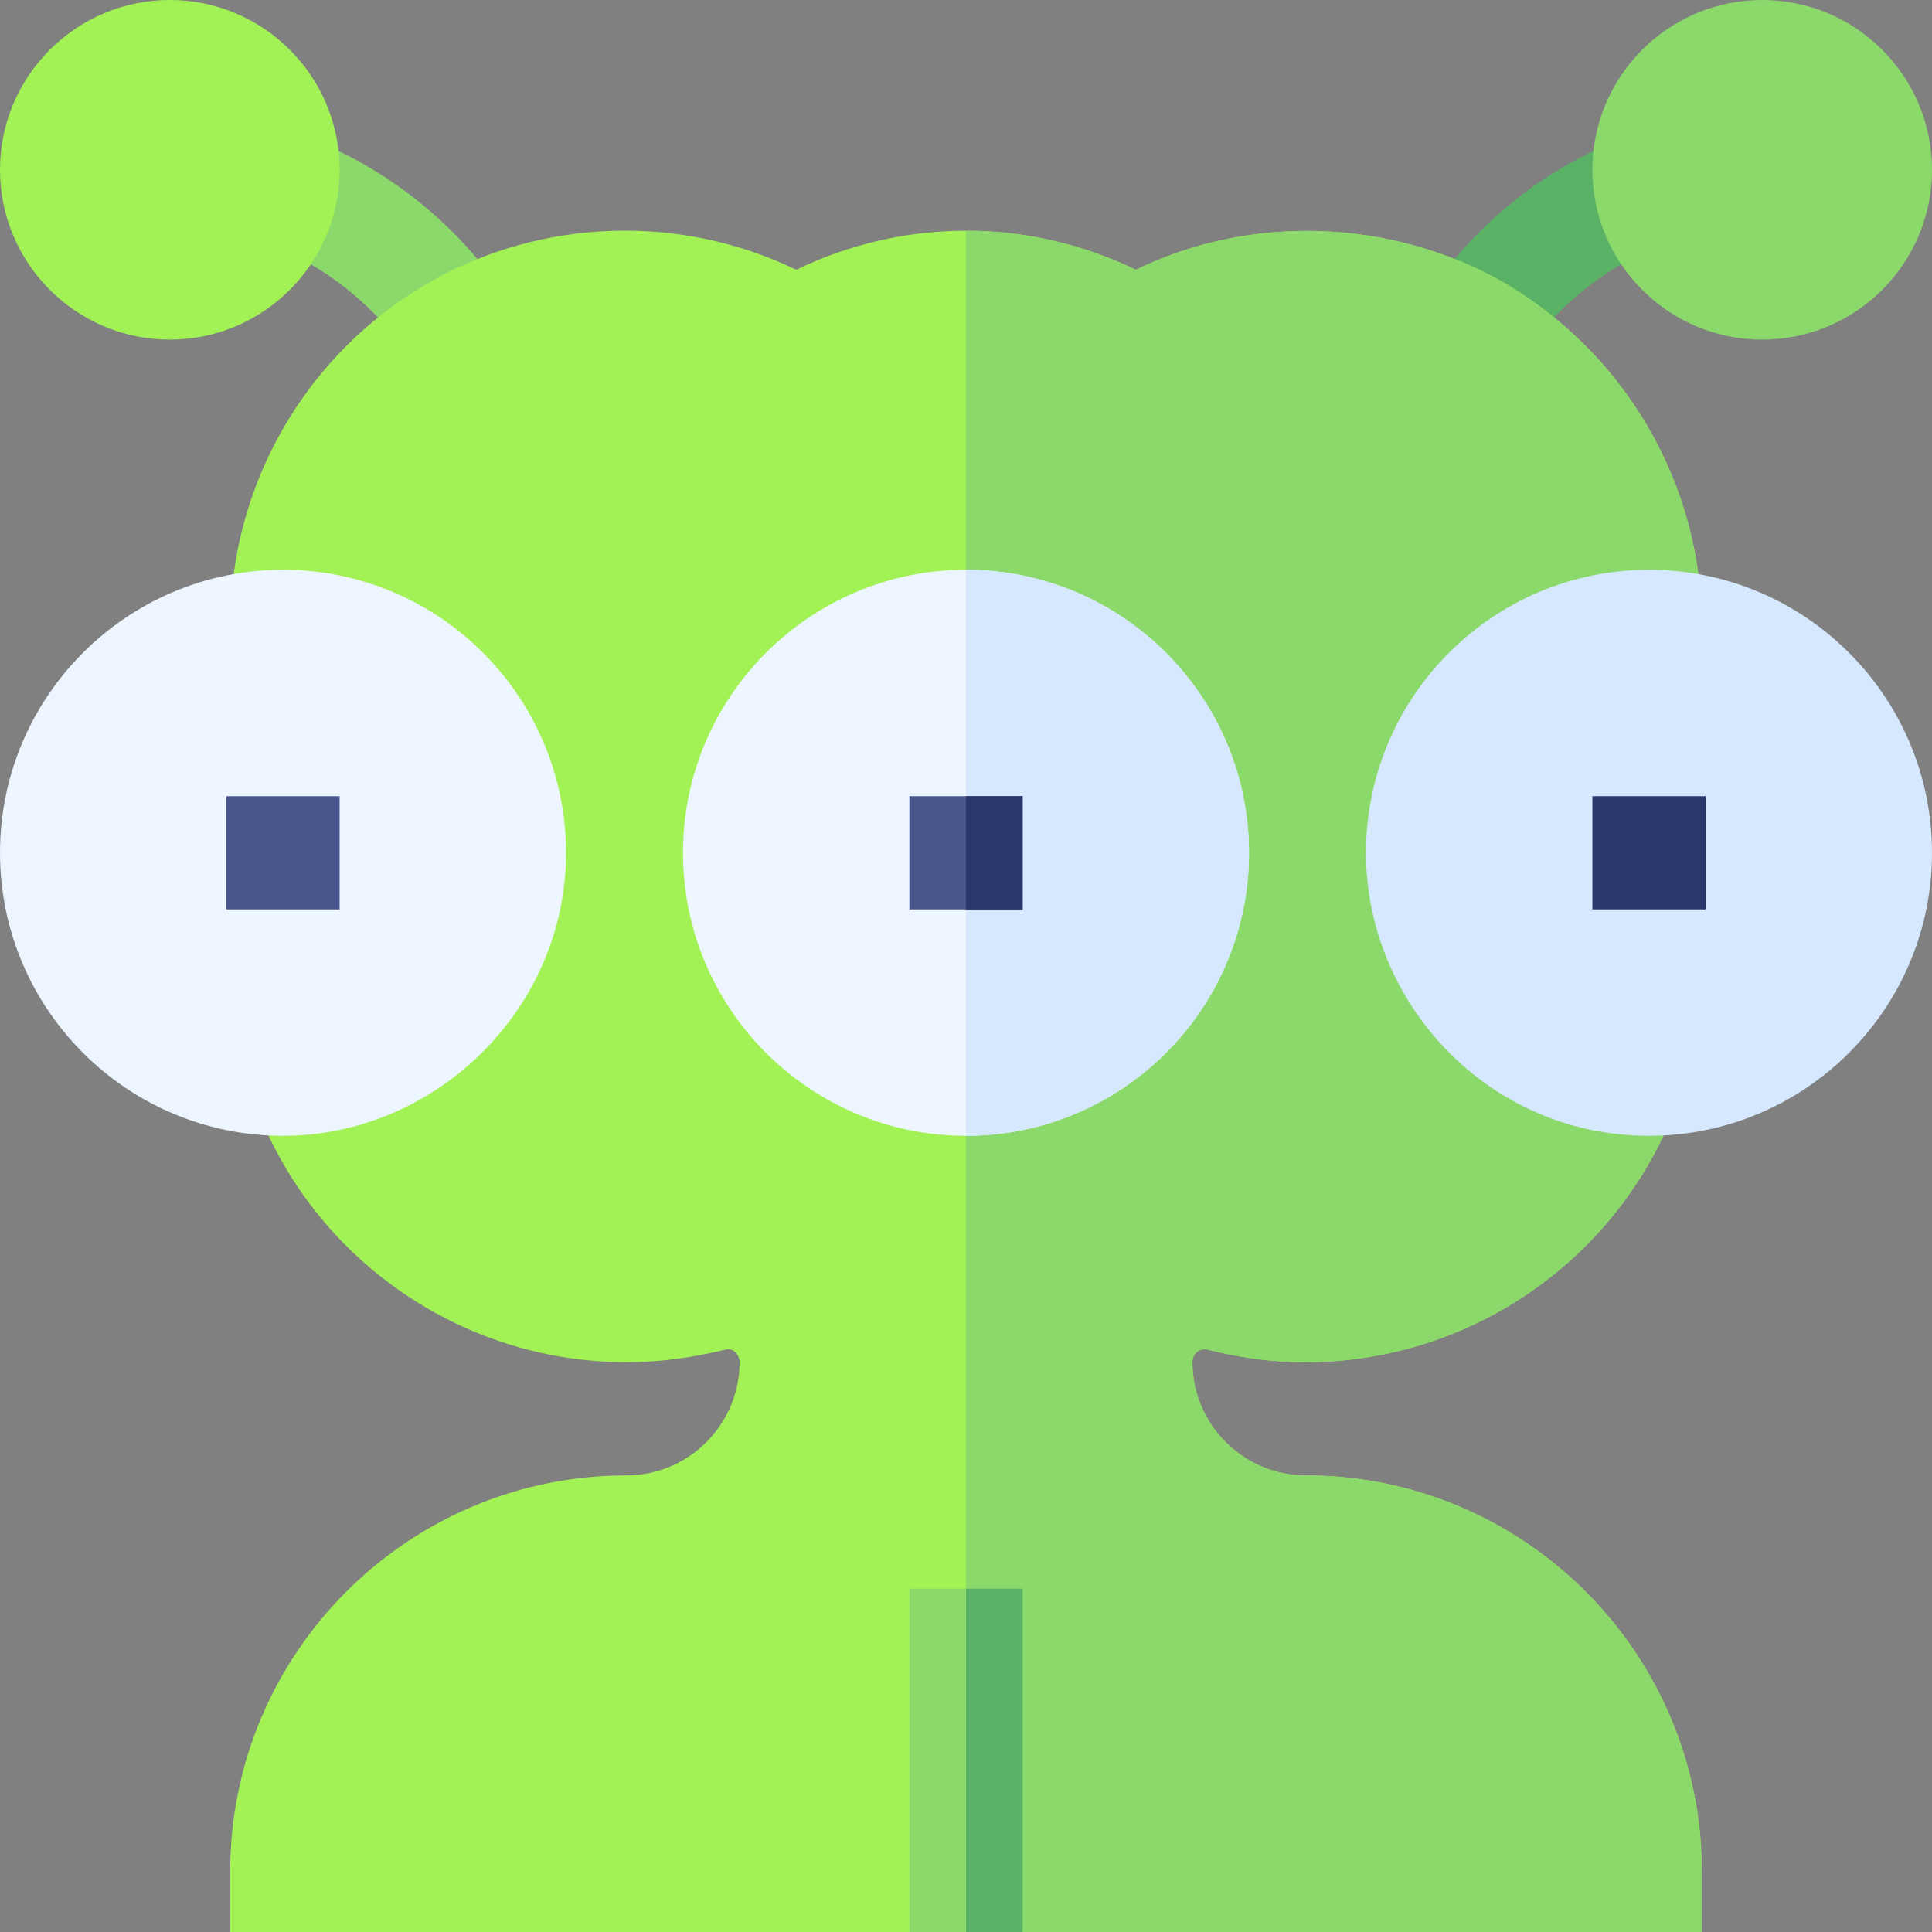 <svg id="Capa_1" enable-background="new 0 0 512 512" height="512" viewBox="0 0 512 512" width="512" xmlns="http://www.w3.org/2000/svg"><rect x="0" y="0" width="512" height="512" fill="#808080" stroke="none"/><g><g><g><g><path d="m402.777 95.629-25.254-16.172c12.686-19.805 32.846-35.951 54.965-43.642l9.844 28.33c-15.791 5.494-30.473 17.319-39.555 31.484z" fill="#5ab267"/></g></g></g><g><path d="m109.223 95.629c-9.082-14.165-23.764-25.99-39.555-31.483l9.844-28.33c22.119 7.69 42.279 23.837 54.965 43.642z" fill="#8cd96b"/></g><g><path d="m346 391c-16.5 0-30-13.5-30-30 0-2.204 1.786-3.903 4.2-3.3 8.399 2.1 16.8 3.3 25.8 3.3 44.399 0 84.3-28.2 99-70.201l6.301-18.3-19.2-1.8c-23.101-2.1-41.1-21.599-41.1-44.7 0-24.901 20.099-45 45-45h15v-15c0-37.8-20.4-72.9-53.699-91.8-28.802-15.9-65.401-17.7-96.302-2.7-28.5-13.799-61.5-13.799-90 0-30.901-15-67.5-13.499-96.599 3.001-33.001 18.6-53.401 53.7-53.401 91.5v15h15c24.901 0 45 20.099 45 45 0 23.101-17.999 42.599-41.1 44.7l-19.2 1.8 6.301 18.3c14.699 42 54.6 70.2 98.999 70.2 9 0 17.401-1.199 26.1-3.3 2.26-.753 3.9 1.439 3.9 3.3 0 16.5-13.5 30-30 30-57.9 0-105 47.1-105 105v16h180l15-31 15 31h180v-16c0-57.9-47.1-105-105-105z" fill="#a3f255"/></g><path d="m271 512h180v-16c0-57.9-47.1-105-105-105-16.5 0-30-13.5-30-30 0-2.205 1.785-3.904 4.2-3.3 8.399 2.1 16.8 3.3 25.8 3.3 44.399 0 84.3-28.2 99-70.201l6.301-18.3-19.2-1.8c-23.101-2.1-41.1-21.599-41.1-44.7 0-24.901 20.099-45 45-45h15v-15c0-37.8-20.4-72.9-53.699-91.8-28.802-15.9-65.401-17.7-96.302-2.7-14.249-6.899-29.626-10.349-45-10.349v419.85z" fill="#8cd96b"/><g><g><path d="m256 301c-41.367 0-75-33.647-75-75s33.633-75 75-75 75 33.647 75 75-33.633 75-75 75z" fill="#edf5ff"/></g></g><path d="m331 226c0-41.353-33.633-75-75-75v150c41.367 0 75-33.647 75-75z" fill="#d5e8fe"/><g id="Alien_13_"><g><path d="m241 211h30v30h-30z" fill="#47568c"/></g><g><g><g><g><path d="m75 301c-41.367 0-75-33.647-75-75s33.633-75 75-75 75 33.647 75 75c0 41.415-34.6 75-75 75z" fill="#edf5ff"/></g></g></g></g><g><path d="m60 211h30v30h-30z" fill="#47568c"/></g><g><g><path d="m437 301c-42.671 0-75-35.284-75-75 0-41.353 33.633-75 75-75s75 33.647 75 75-33.633 75-75 75z" fill="#d5e8fe"/></g></g><g><path d="m422 211h30v30h-30z" fill="#29376d"/></g><g><path d="m467 90c-24.814 0-45-20.186-45-45s20.186-45 45-45 45 20.186 45 45-20.186 45-45 45z" fill="#8cd96b"/></g><g><path d="m45 90c-24.814 0-45-20.186-45-45s20.186-45 45-45 45 20.186 45 45-20.186 45-45 45z" fill="#a3f255"/></g><g><path d="m241 421h30v91h-30z" fill="#8cd96b"/></g></g><path d="m256 421h15v91h-15z" fill="#5ab267"/><path d="m256 211h15v30h-15z" fill="#29376d"/></g></svg>